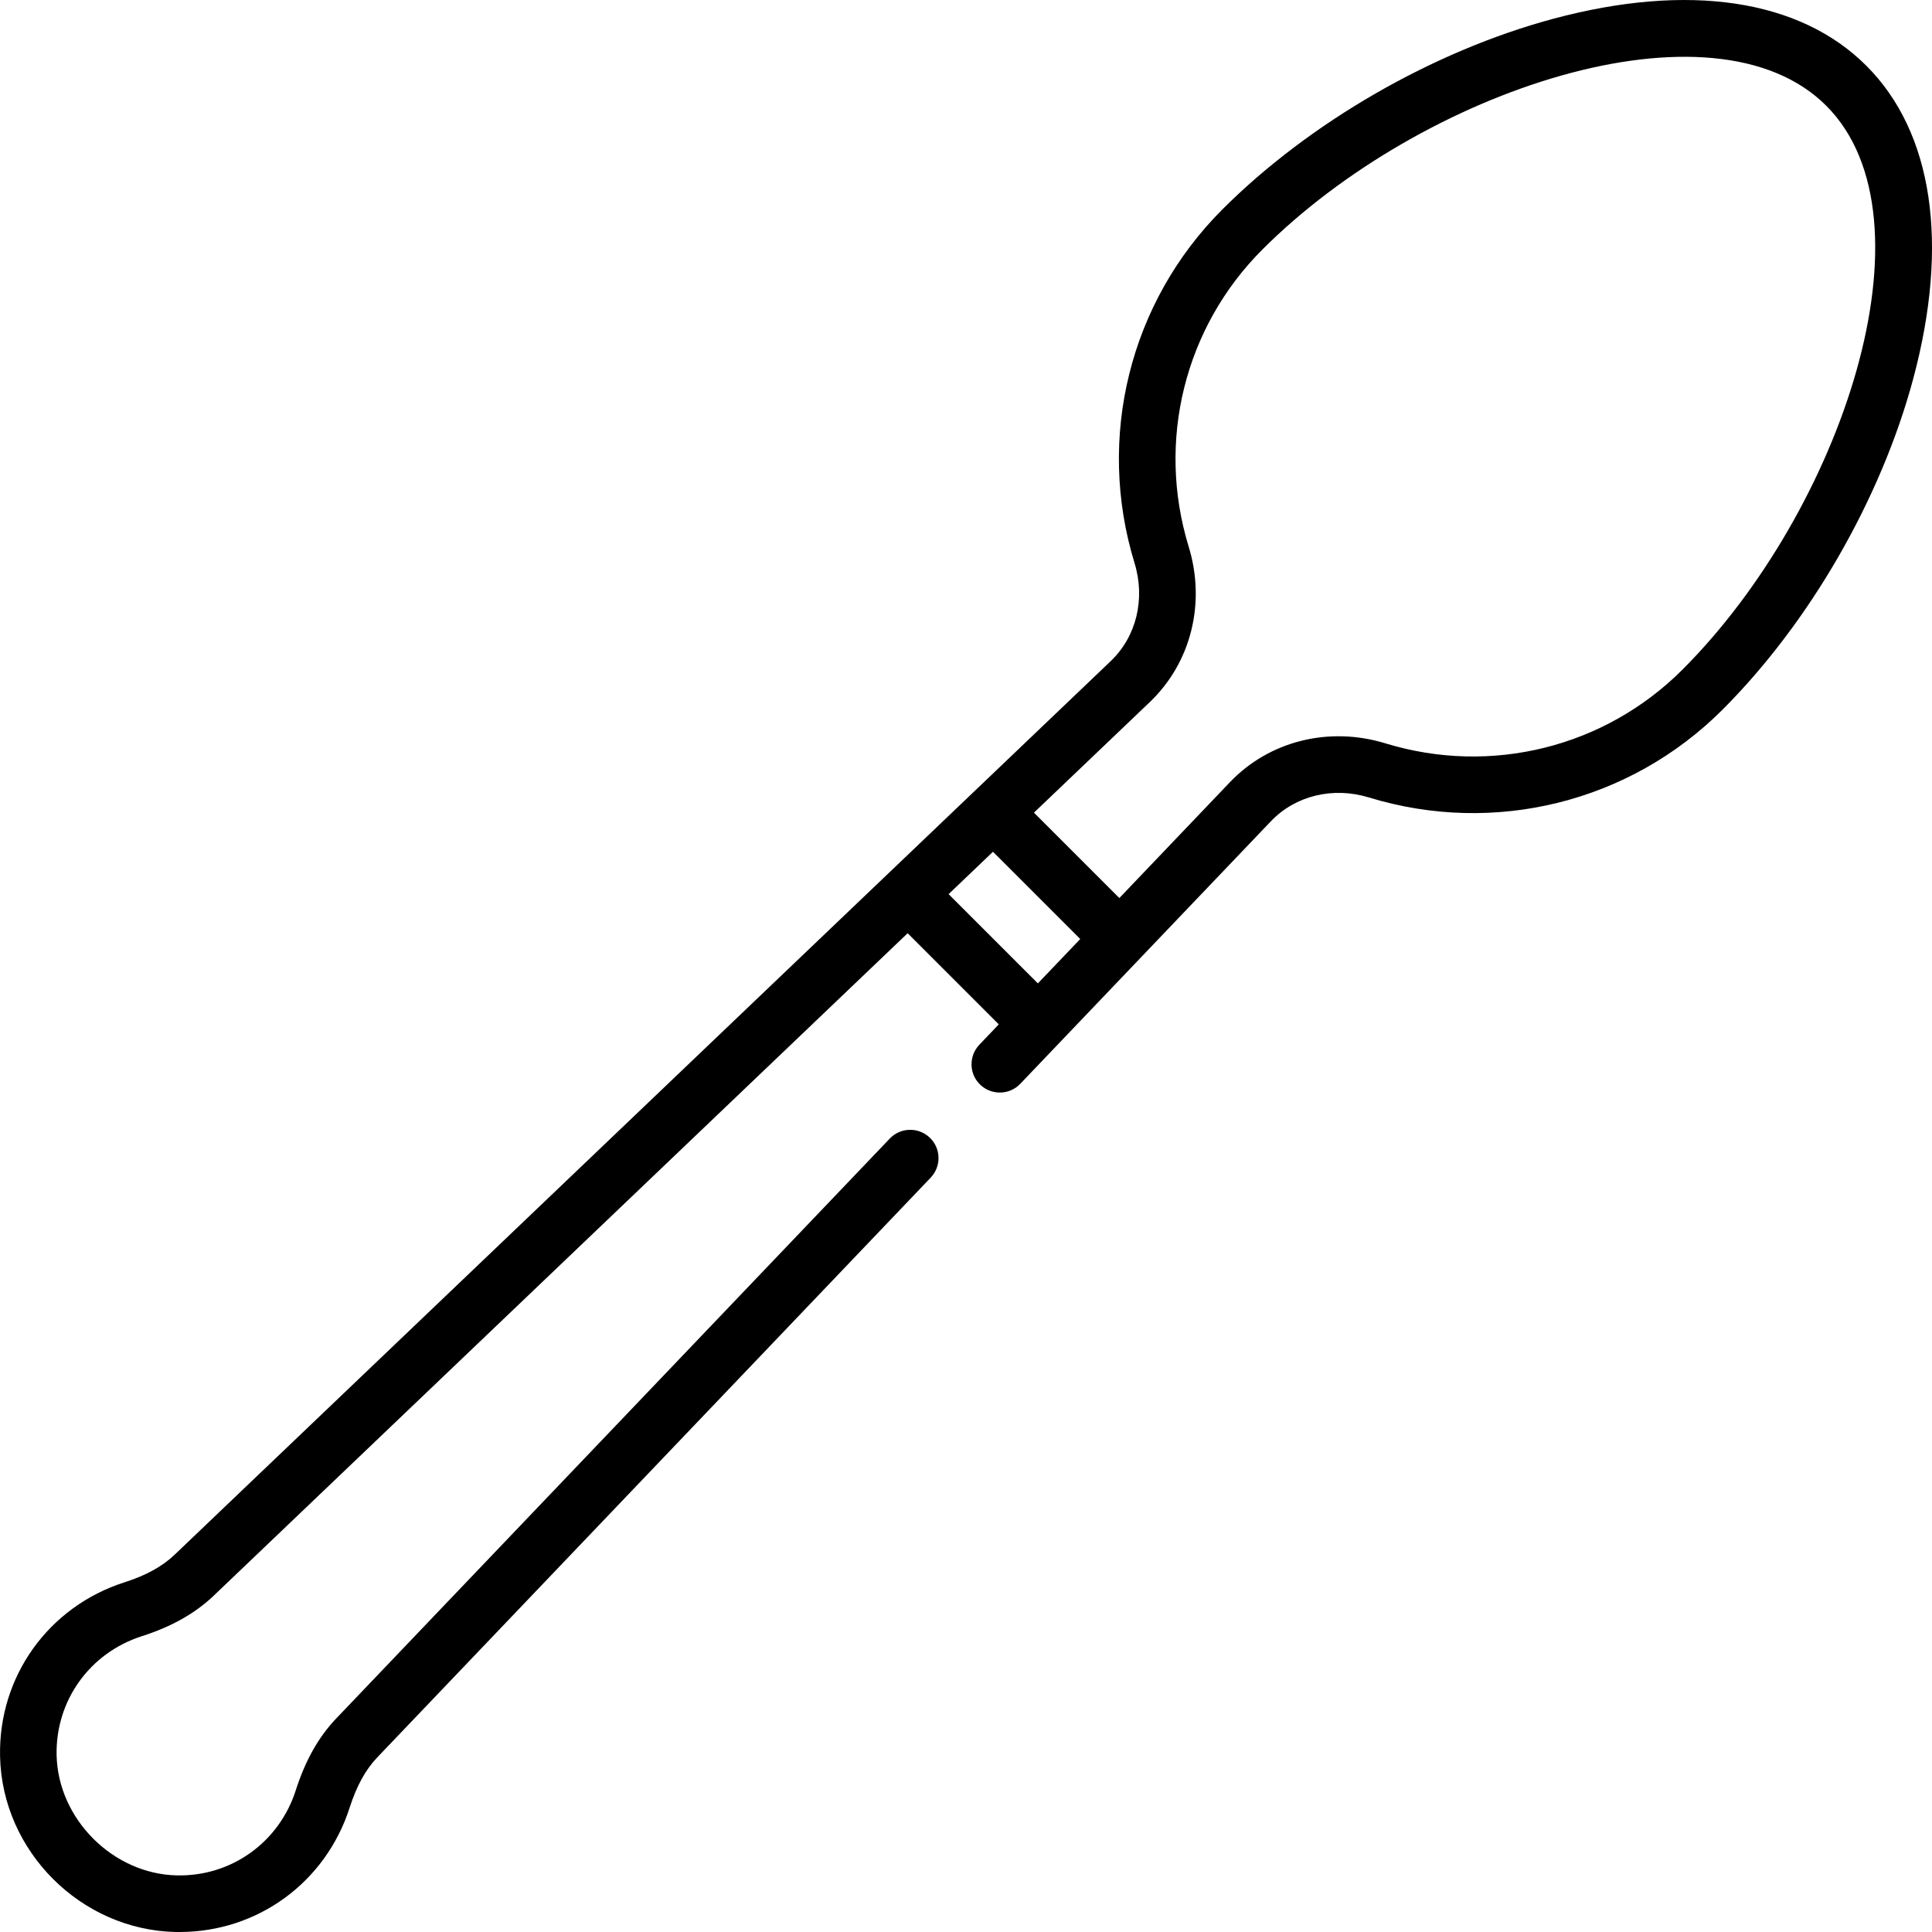 <svg width="30" height="30" viewBox="0 0 30 30" fill="none" xmlns="http://www.w3.org/2000/svg">
<g clip-path="url(#clip0_115_457)">
<path d="M28.98 1.02C27.946 -0.013 26.219 -0.272 24.117 0.292C22.255 0.793 20.334 1.899 18.98 3.253C17.542 4.691 17.02 6.795 17.617 8.743C17.788 9.302 17.646 9.885 17.247 10.266L2.71 24.143C2.52 24.324 2.266 24.464 1.933 24.57C0.751 24.949 -0.026 26.035 0.001 27.273C0.032 28.745 1.255 29.968 2.727 30C2.748 30 2.768 30 2.788 30C4 30 5.057 29.23 5.43 28.067C5.537 27.734 5.676 27.48 5.857 27.29L14.452 18.286C14.532 18.202 14.576 18.089 14.573 17.973C14.571 17.856 14.522 17.746 14.437 17.665C14.353 17.585 14.24 17.541 14.124 17.544C14.007 17.546 13.897 17.595 13.816 17.68L5.222 26.683C4.947 26.971 4.741 27.336 4.593 27.799C4.334 28.608 3.591 29.14 2.746 29.121C1.755 29.1 0.9 28.245 0.879 27.254C0.861 26.409 1.393 25.666 2.202 25.407C2.664 25.259 3.029 25.053 3.317 24.779L14.094 14.491L15.509 15.906L15.207 16.223C15.127 16.307 15.083 16.42 15.086 16.536C15.088 16.653 15.137 16.764 15.222 16.844C15.306 16.924 15.419 16.968 15.535 16.965C15.652 16.963 15.762 16.914 15.843 16.829L19.734 12.753C20.115 12.354 20.698 12.212 21.257 12.383C23.205 12.98 25.309 12.458 26.747 11.02C28.101 9.666 29.208 7.746 29.708 5.883C30.272 3.781 30.014 2.054 28.98 1.02ZM14.73 13.884L15.419 13.226L16.774 14.581L16.116 15.27L14.73 13.884ZM26.125 10.398C24.918 11.606 23.151 12.044 21.514 11.543C20.636 11.274 19.71 11.505 19.098 12.146L17.381 13.945L16.055 12.619L17.854 10.902C18.495 10.29 18.727 9.364 18.457 8.486C17.956 6.849 18.394 5.082 19.602 3.875C22.075 1.401 26.602 -0.115 28.358 1.642C30.115 3.399 28.599 7.925 26.125 10.398Z" fill="currentColor"/>
</g>
<defs>
<clipPath id="clip0_115_457">
<rect width="30" height="30" fill="white"/>
</clipPath>
</defs>
</svg>

